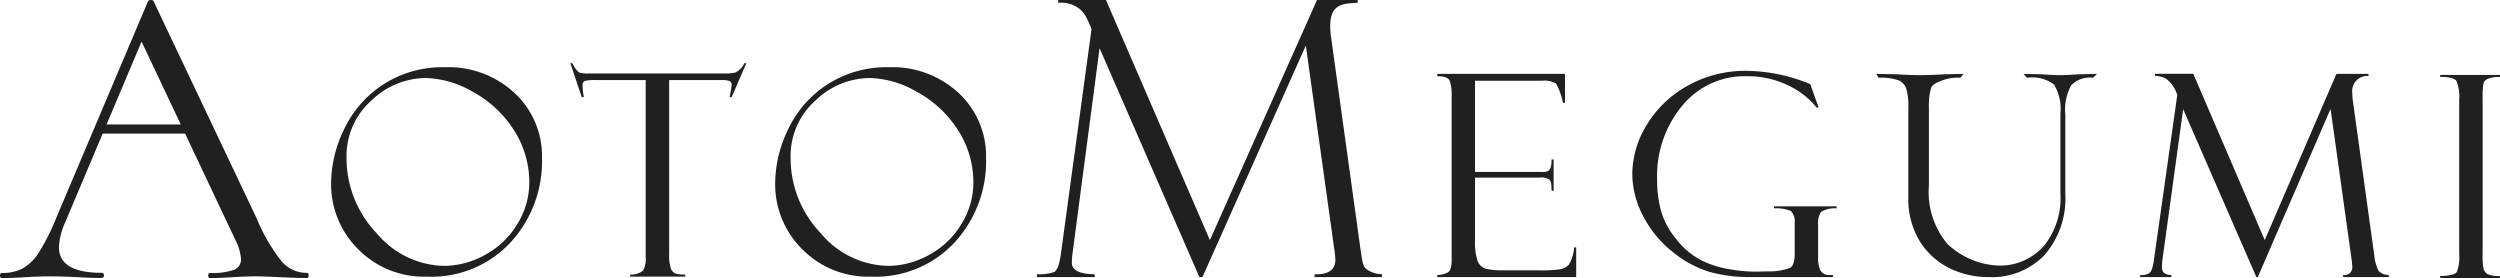 <svg xmlns="http://www.w3.org/2000/svg" width="194.702" height="21.659" viewBox="0 0 194.702 21.659">
  <g id="グループ_186" data-name="グループ 186" transform="translate(-937 -3001.671)">
    <g id="グループ_182" data-name="グループ 182" transform="translate(2.351 -66)">
      <path id="パス_142" data-name="パス 142" d="M15.324-15.823h2.5v.161a1.181,1.181,0,0,0-1.266,1.322,5.845,5.845,0,0,0,.064.742L18.283-1.611a3.085,3.085,0,0,0,.338,1.146,1.067,1.067,0,0,0,.779.3V0H15.845V-.161a.605.605,0,0,0,.711-.683,5.767,5.767,0,0,0-.064-.63L14.867-13.095,9.2,0H9.088l-5.7-13.073L1.779-1.386a3.844,3.844,0,0,0-.043.607q0,.618.724.618V0H.043V-.161A1.2,1.2,0,0,0,.747-.3a.877.877,0,0,0,.242-.43,4.077,4.077,0,0,0,.129-.661l1.81-12.783a2.443,2.443,0,0,0-.883-1.279,1.942,1.942,0,0,0-.851-.215v-.161H4.176L9.741-2.881Z" transform="translate(1101.288 3089.249)" fill="#202020"/>
      <path id="パス_143" data-name="パス 143" d="M5.111-15.823v.161a2.314,2.314,0,0,0-.831.1.62.62,0,0,0-.451.376,5.751,5.751,0,0,0-.07,1.17V-1.879A5.041,5.041,0,0,0,3.84-.671a.725.725,0,0,0,.312.365A2.26,2.26,0,0,0,5.1-.161V0H.455V-.161c.53,0,1.156-.1,1.285-.306a3.108,3.108,0,0,0,.193-1.39V-13.88a3.262,3.262,0,0,0-.215-1.476c-.143-.233-.762-.335-1.264-.306v-.161Z" transform="translate(1124.24 3089.33)" fill="#202020"/>
      <path id="パス_139" data-name="パス 139" d="M.859-15.641v-.183h9.947v2.25h-.161a4.749,4.749,0,0,0-.542-1.5,1.727,1.727,0,0,0-1.08-.215H3.8v7.1H8.647c.48,0,.707.045.913-.134s.2-.664.2-.836h.161v2.438H9.765c-.036-.208.049-.781-.252-.919a1.3,1.3,0,0,0-.736-.107H3.8v4.888a4.494,4.494,0,0,0,.2,1.6.975.975,0,0,0,.649.612A5.422,5.422,0,0,0,6-.526H8.791a9.443,9.443,0,0,0,1.7-.091,1.258,1.258,0,0,0,.627-.363,3.119,3.119,0,0,0,.4-1.328h.161V0H.859V-.161A1.8,1.8,0,0,0,1.692-.37q.285-.177.285-.918V-14.063a3.469,3.469,0,0,0-.15-1.224Q1.676-15.641.859-15.641Z" transform="translate(1045.726 3089.249)" fill="#202020"/>
      <path id="パス_140" data-name="パス 140" d="M16.35-.161V0H9.969A11.677,11.677,0,0,1,6.751-.4,8.486,8.486,0,0,1,3.937-1.907a8.578,8.578,0,0,1-2.32-2.766A7.087,7.087,0,0,1,.73-8.057a7.348,7.348,0,0,1,1.112-3.771,8.487,8.487,0,0,1,3.164-3.056A9.183,9.183,0,0,1,9.657-16.06a13.384,13.384,0,0,1,4.931,1.031l.655,1.826h-.158a6.288,6.288,0,0,0-2.26-1.746,7.242,7.242,0,0,0-3.194-.693,6.276,6.276,0,0,0-5.014,2.3,8.539,8.539,0,0,0-1.954,5.72,9.1,9.1,0,0,0,.322,2.53A6.2,6.2,0,0,0,4.195-2.9a5.961,5.961,0,0,0,1.9,1.59A7.707,7.707,0,0,0,8.368-.6a11.394,11.394,0,0,0,2,.177l.849-.021a4.811,4.811,0,0,0,1.8-.269q.36-.215.36-1.1V-4.2a1.192,1.192,0,0,0-.29-.94,2.921,2.921,0,0,0-1.322-.209v-.161h4.875v.161a2.11,2.11,0,0,0-1.206.268A1.644,1.644,0,0,0,15.2-4.052v2.487a2.174,2.174,0,0,0,.2,1.077.778.778,0,0,0,.725.327Z" transform="translate(1061.044 3089.249)" fill="#202020"/>
      <path id="パス_136" data-name="パス 136" d="M9.593-16.06a7.554,7.554,0,0,1,5.446,2.025A6.707,6.707,0,0,1,17.155-8.98a9.337,9.337,0,0,1-2.449,6.563A8.4,8.4,0,0,1,8.207.247,7.189,7.189,0,0,1,2.825-1.9,7.123,7.123,0,0,1,.73-7.058a9.723,9.723,0,0,1,1.01-4.168,8.465,8.465,0,0,1,3.04-3.486A8.5,8.5,0,0,1,9.593-16.06ZM9.528-.591a6.615,6.615,0,0,0,3.223-.875,6.508,6.508,0,0,0,2.5-2.412,6.106,6.106,0,0,0,.913-3.158,7.47,7.47,0,0,0-1.23-4.179,8.738,8.738,0,0,0-3.19-2.943,7.688,7.688,0,0,0-3.625-1.063,6.145,6.145,0,0,0-4.27,1.772,5.754,5.754,0,0,0-1.917,4.4A8.46,8.46,0,0,0,4.275-3.137,7.011,7.011,0,0,0,9.528-.591Z" transform="translate(959.706 3088.968)" fill="#202020"/>
      <path id="パス_138" data-name="パス 138" d="M9.593-16.06a7.554,7.554,0,0,1,5.446,2.025A6.707,6.707,0,0,1,17.155-8.98a9.337,9.337,0,0,1-2.449,6.563A8.4,8.4,0,0,1,8.207.247,7.189,7.189,0,0,1,2.825-1.9,7.123,7.123,0,0,1,.73-7.058a9.723,9.723,0,0,1,1.01-4.168,8.465,8.465,0,0,1,3.04-3.486A8.5,8.5,0,0,1,9.593-16.06ZM9.528-.591a6.615,6.615,0,0,0,3.223-.875,6.508,6.508,0,0,0,2.5-2.412,6.106,6.106,0,0,0,.913-3.158,7.47,7.47,0,0,0-1.23-4.179,8.738,8.738,0,0,0-3.19-2.943,7.688,7.688,0,0,0-3.625-1.063,6.145,6.145,0,0,0-4.27,1.772,5.754,5.754,0,0,0-1.917,4.4A8.46,8.46,0,0,0,4.275-3.137,7.011,7.011,0,0,0,9.528-.591Z" transform="translate(994.29 3088.968)" fill="#202020"/>
      <path id="パス_137" data-name="パス 137" d="M13.583-16.622l-1.144,2.641h-.161a7.281,7.281,0,0,0,.161-.94.3.3,0,0,0-.177-.317,1.653,1.653,0,0,0-.563-.07H7.573V-1.771A3.251,3.251,0,0,0,7.708-.628a.651.651,0,0,0,.365.386,2.48,2.48,0,0,0,.747.08V0H4.533V-.161a1.463,1.463,0,0,0,1.01-.311,1.894,1.894,0,0,0,.2-1.073V-15.308H1.792a2.711,2.711,0,0,0-.783.07q-.182.07-.182.349a6,6,0,0,0,.1.908H.766l-.891-2.641H.036a2.218,2.218,0,0,0,.506.718,2.522,2.522,0,0,0,.81.081h10.5a3.511,3.511,0,0,0,.9-.081,1.575,1.575,0,0,0,.676-.718Z" transform="translate(979.191 3089.215)" fill="#202020"/>
      <path id="パス_135" data-name="パス 135" d="M21.46-21.577h3.166v.22c-1.151.059-2.138.075-2.138,1.816a7.97,7.97,0,0,0,.088,1.011L24.845-2.184c.137.814.142,1.313.461,1.563a2.144,2.144,0,0,0,1.216.4V0h-5.25V-.22c.646.02,1.587-.074,1.619-1.106a7.863,7.863,0,0,0-.088-.859L20.589-18.032,12.539,0H12.3L4.526-17.827,2.426-1.89a5.241,5.241,0,0,0-.059.828c.047.732,1.122.843,1.78.843V0h-4.5V-.22A3.7,3.7,0,0,0,1.018-.4a1.2,1.2,0,0,0,.33-.586,5.56,5.56,0,0,0,.176-.9L3.9-19.32c-.4-.967-.607-1.4-1.2-1.744A2.357,2.357,0,0,0,1.3-21.358v-.22H5.023l8.094,18.7Z" transform="translate(1015.759 3089.249)" fill="#202020"/>
      <path id="パス_141" data-name="パス 141" d="M15.007-12.731a3.67,3.67,0,0,0-.5-2.251,2.817,2.817,0,0,0-2.061-.53c-.062,0-.114-.058-.149-.124s-.2-.174-.136-.174l1.406.033q.931.066,1.49.066.435,0,1.3-.066l1.479-.033c.041,0-.1.115-.164.174s-.1.124-.142.124a2.013,2.013,0,0,0-1.692.6,3.973,3.973,0,0,0-.45,2.251v6.157a6.743,6.743,0,0,1-1.615,4.8A5.674,5.674,0,0,1,9.434.013,6.744,6.744,0,0,1,6.267-.731,5.654,5.654,0,0,1,4-2.867a6.291,6.291,0,0,1-.838-3.31v-7.051a4.542,4.542,0,0,0-.171-1.457,1.058,1.058,0,0,0-.652-.646,4.446,4.446,0,0,0-1.475-.182c-.062,0,.013.058-.079-.108s-.169-.19-.107-.19l1.59.033q1.118.066,1.77.066.776,0,1.956-.066l1.433-.033c.062,0-.036.069-.107.174s-.079.124-.141.124a3.386,3.386,0,0,0-1.348.2c-.331.132-.781.28-.895.6a4.706,4.706,0,0,0-.171,1.473v6.124A6.283,6.283,0,0,0,6.21-2.565,6.124,6.124,0,0,0,10.331-.879a4.56,4.56,0,0,0,3.449-1.607,5.937,5.937,0,0,0,1.226-4.022Z" transform="translate(1080.109 3089.236)" fill="#202020"/>
      <path id="パス_134" data-name="パス 134" d="M7.752-11.968h7l.238.714H7.242ZM23.766-.408q.136,0,.136.2t-.136.2Q23.12,0,21.76-.068T19.788-.136q-.748,0-1.9.068Q16.8,0,16.218,0q-.136,0-.136-.2t.136-.2a5.162,5.162,0,0,0,1.853-.238.853.853,0,0,0,.561-.85,3.859,3.859,0,0,0-.408-1.428L10.676-18.87l.85-1.054L4.93-4.318a5.265,5.265,0,0,0-.476,1.9q0,2.006,3.332,2.006.17,0,.17.2t-.17.2Q7.174,0,6.018-.068,4.726-.136,3.774-.136q-.884,0-2.04.068Q.714,0,.034,0q-.17,0-.17-.2t.17-.2A3.367,3.367,0,0,0,1.649-.765,3.679,3.679,0,0,0,2.907-2.023a16.505,16.505,0,0,0,1.309-2.6L11.39-21.556a.265.265,0,0,1,.238-.1q.17,0,.2.1l8.024,16.9a13.765,13.765,0,0,0,1.972,3.383A2.573,2.573,0,0,0,23.766-.408Z" transform="translate(934.785 3089.33)" fill="#202020"/>
    </g>
  </g>
</svg>
